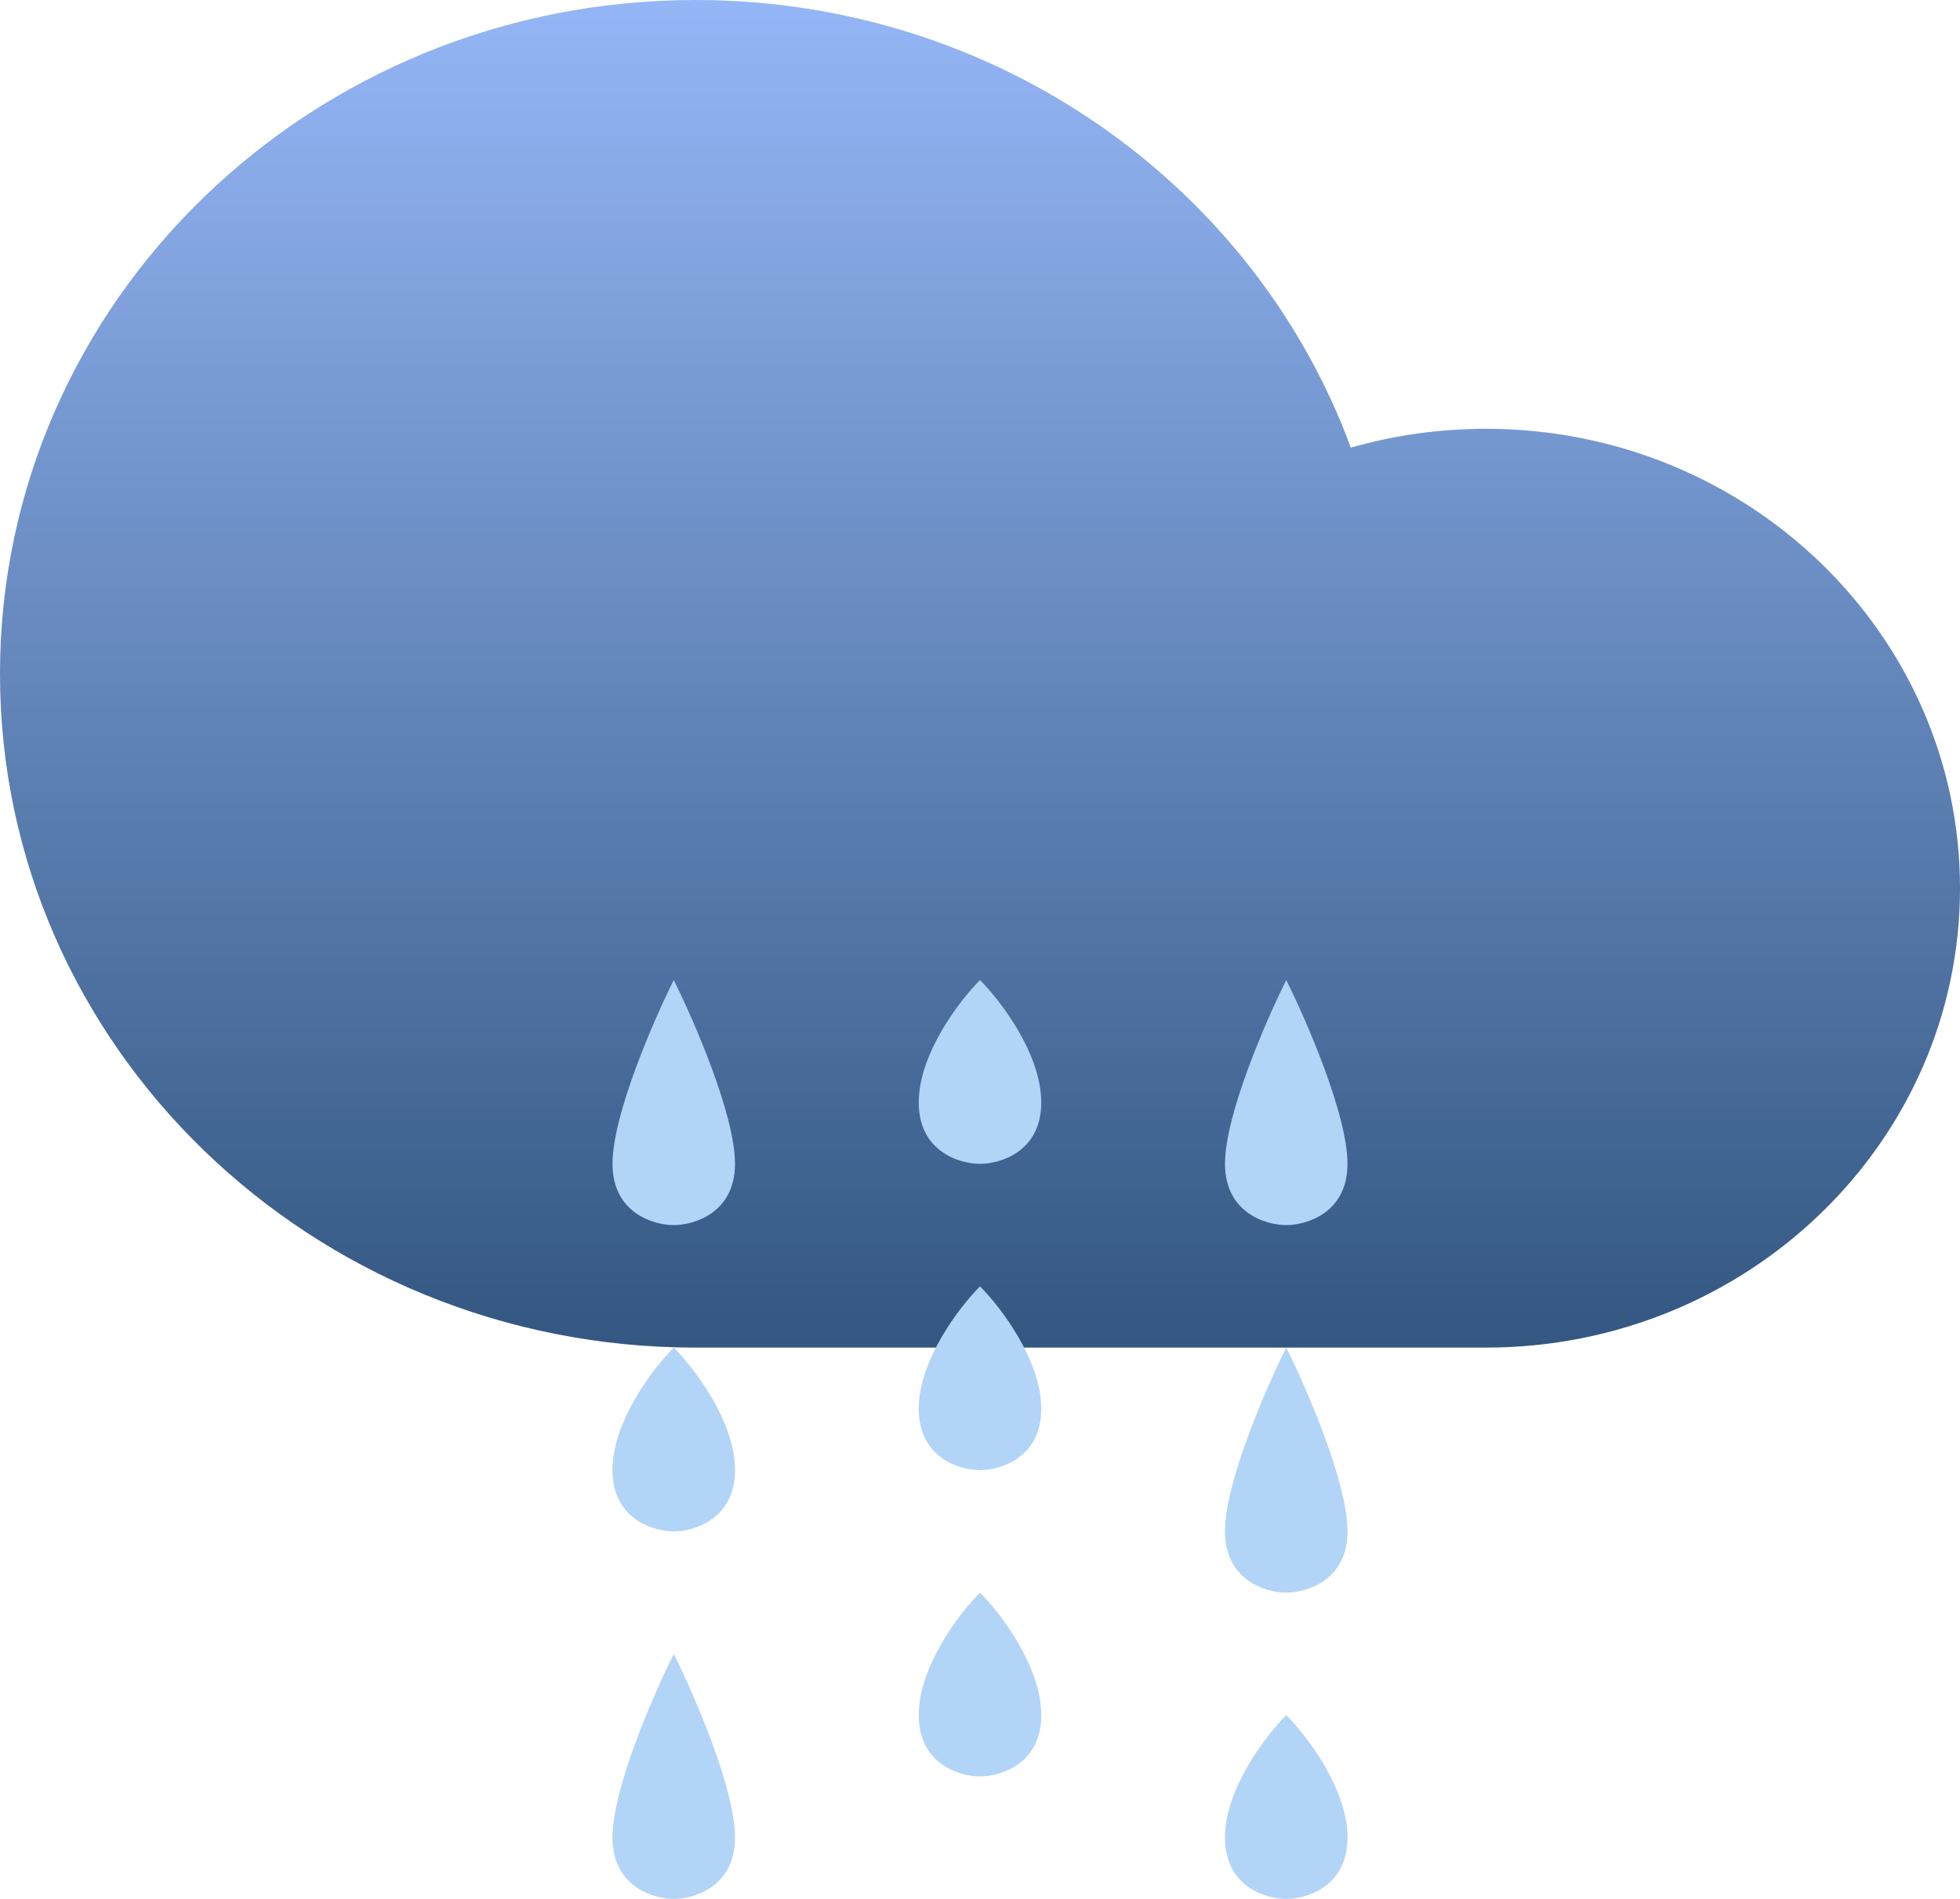 <svg width="32" height="31" viewBox="0 0 32 31" fill="none" xmlns="http://www.w3.org/2000/svg">
<path fill-rule="evenodd" clip-rule="evenodd" d="M11.355 22C5.084 22 0 17.075 0 11C0 4.925 5.084 0 11.355 0C16.289 0 20.488 3.049 22.054 7.308C22.753 7.108 23.492 7 24.258 7C28.534 7 32 10.358 32 14.5C32 18.642 28.534 22 24.258 22C19.28 22 16.617 22 11.355 22Z" fill="url(#paint0_linear_2222_1778)"/>
<path d="M10 30C10 29.2 10.667 27.667 11 27C11.333 27.667 12 29.2 12 30C12 30.8 11.333 31 11 31C10.667 31 10 30.8 10 30Z" fill="#B2D4F7"/>
<path d="M10 24C10 23.2 10.667 22.333 11 22C11.333 22.333 12 23.2 12 24C12 24.8 11.333 25 11 25C10.667 25 10 24.8 10 24Z" fill="#B2D4F7"/>
<path d="M10 19C10 18.2 10.667 16.667 11 16C11.333 16.667 12 18.2 12 19C12 19.8 11.333 20 11 20C10.667 20 10 19.8 10 19Z" fill="#B2D4F7"/>
<path d="M20 25C20 24.2 20.667 22.667 21 22C21.333 22.667 22 24.2 22 25C22 25.8 21.333 26 21 26C20.667 26 20 25.8 20 25Z" fill="#B2D4F7"/>
<path d="M20 30C20 29.2 20.667 28.333 21 28C21.333 28.333 22 29.2 22 30C22 30.8 21.333 31 21 31C20.667 31 20 30.8 20 30Z" fill="#B2D4F7"/>
<path d="M20 19C20 18.2 20.667 16.667 21 16C21.333 16.667 22 18.2 22 19C22 19.8 21.333 20 21 20C20.667 20 20 19.8 20 19Z" fill="#B2D4F7"/>
<path d="M15 28C15 27.2 15.667 26.333 16 26C16.333 26.333 17 27.2 17 28C17 28.8 16.333 29 16 29C15.667 29 15 28.8 15 28Z" fill="#B2D4F7"/>
<path d="M15 23C15 22.2 15.667 21.333 16 21C16.333 21.333 17 22.2 17 23C17 23.8 16.333 24 16 24C15.667 24 15 23.8 15 23Z" fill="#B2D4F7"/>
<path d="M15 18C15 17.2 15.667 16.333 16 16C16.333 16.333 17 17.2 17 18C17 18.8 16.333 19 16 19C15.667 19 15 18.8 15 18Z" fill="#B2D4F7"/>
<defs>
<linearGradient id="paint0_linear_2222_1778" x1="16" y1="0" x2="16" y2="22" gradientUnits="userSpaceOnUse">
<stop stop-color="#95B6F6"/>
<stop offset="1" stop-color="#335781"/>
</linearGradient>
</defs>
</svg>
